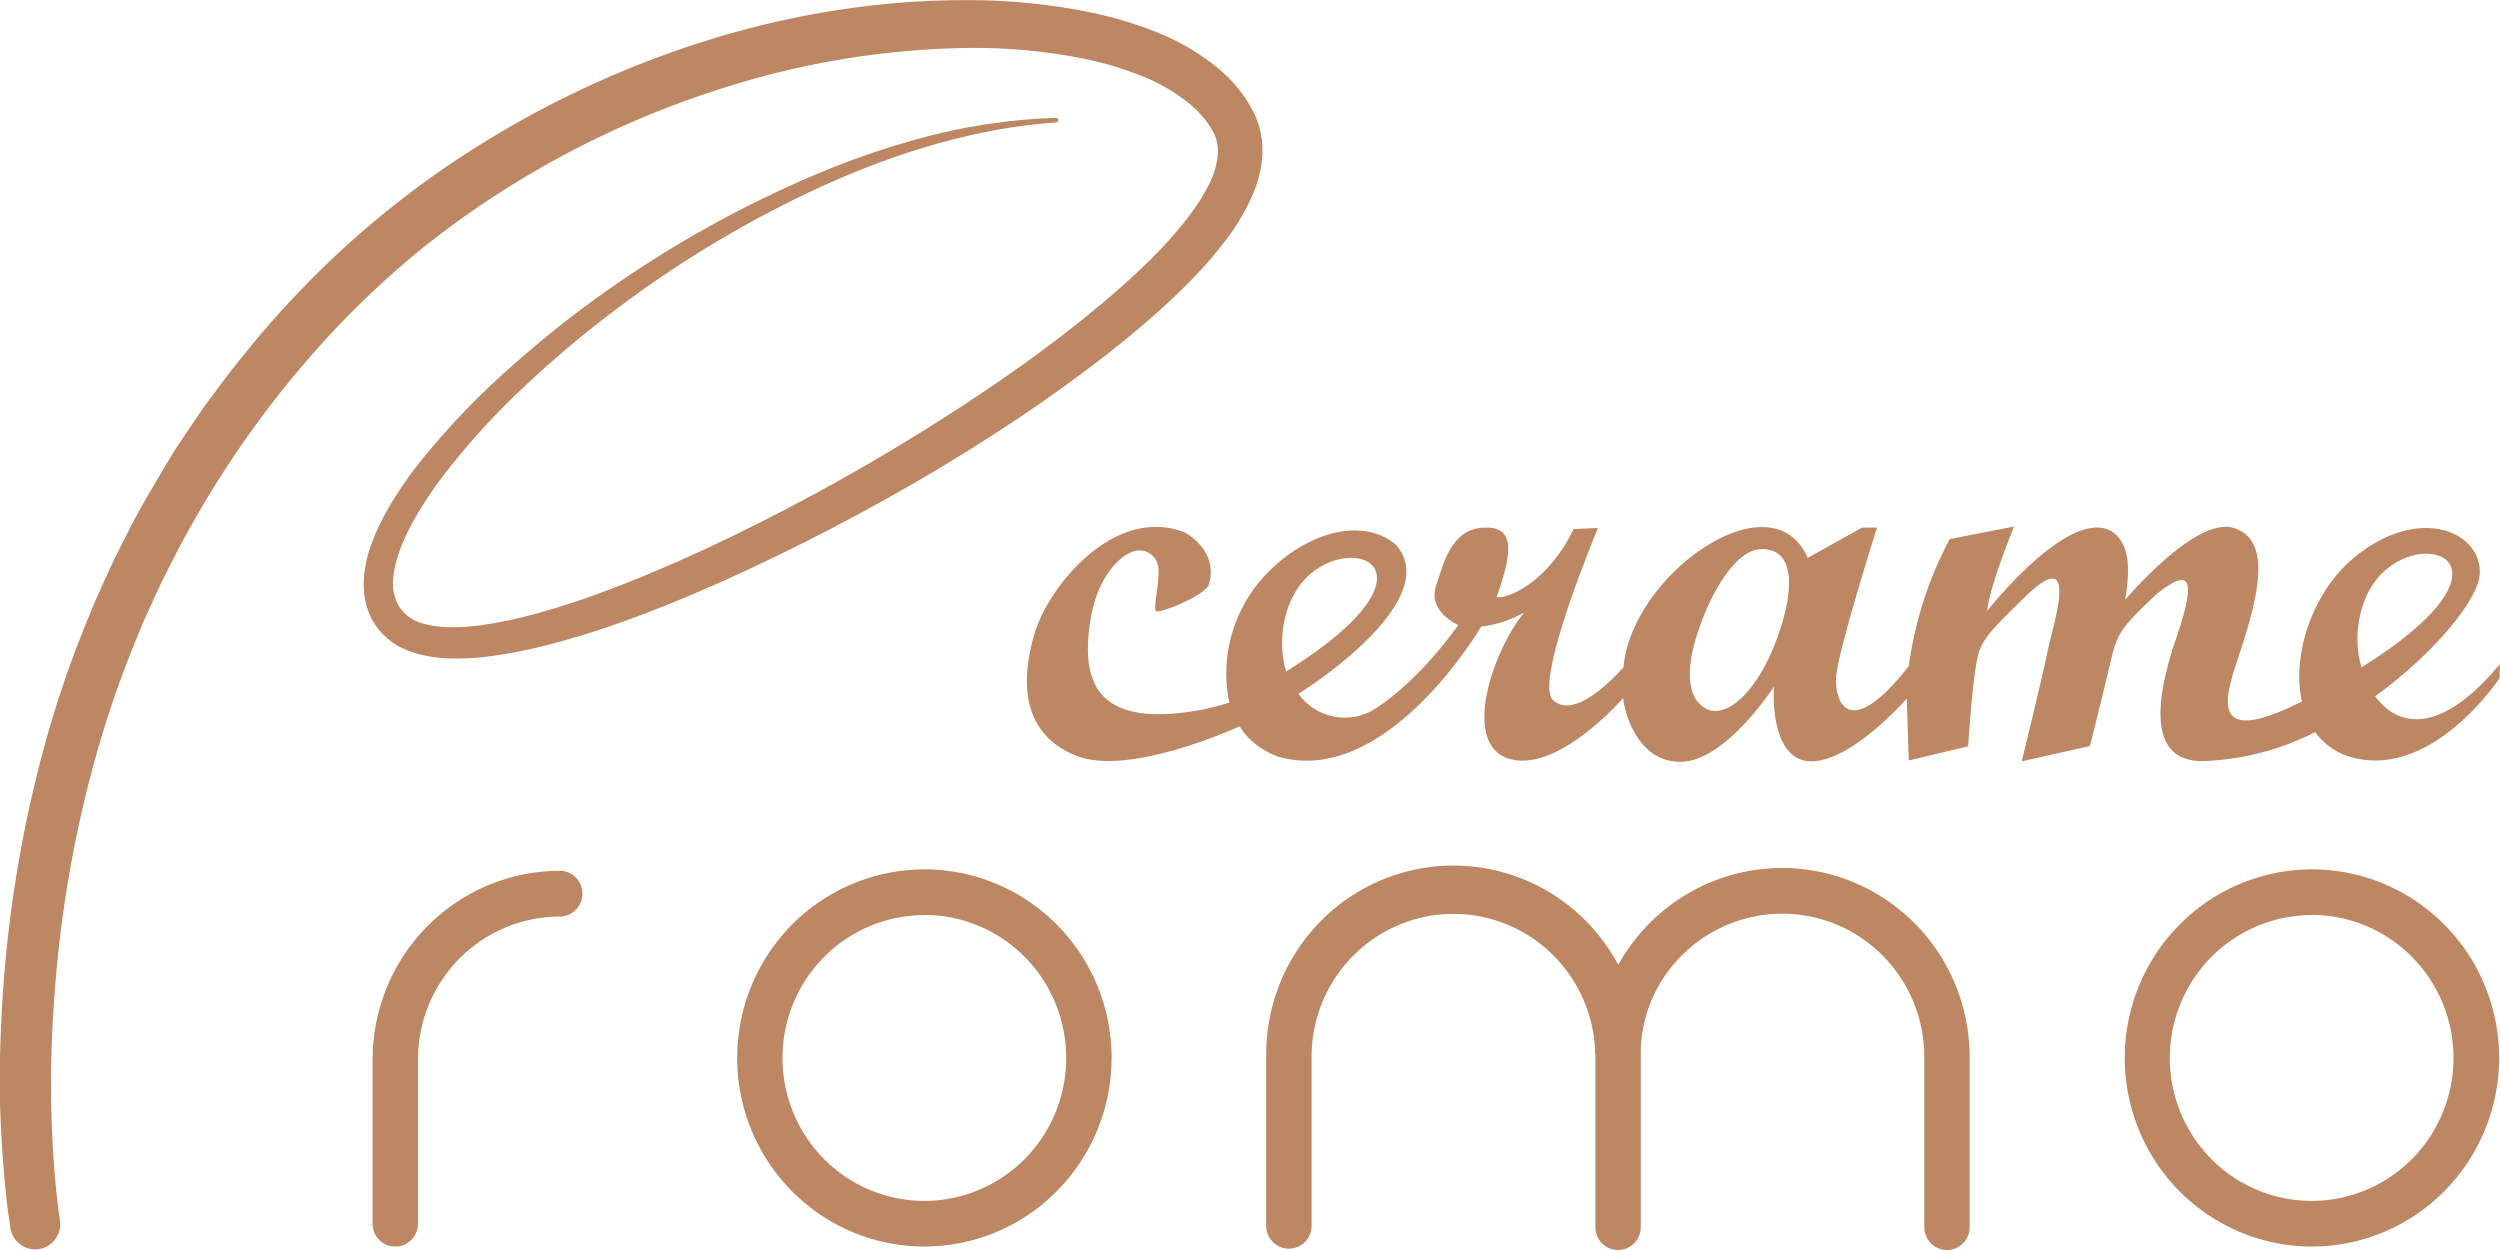 <svg width="128" height="64" viewBox="0 0 128 64" fill="none" xmlns="http://www.w3.org/2000/svg">
<g clip-path="url(#clip0)">
<path d="M47.33 63.824C45.434 63.824 43.581 63.258 42.004 62.196C40.428 61.135 39.199 59.627 38.474 57.863C37.748 56.098 37.559 54.157 37.928 52.283C38.298 50.41 39.211 48.69 40.552 47.339C41.892 45.989 43.6 45.069 45.46 44.696C47.319 44.324 49.246 44.515 50.998 45.246C52.749 45.977 54.247 47.214 55.3 48.802C56.353 50.39 56.915 52.257 56.915 54.167C56.913 56.728 55.902 59.182 54.105 60.993C52.308 62.803 49.871 63.821 47.33 63.824V63.824ZM47.33 46.853C45.893 46.852 44.488 47.281 43.294 48.085C42.099 48.889 41.167 50.031 40.617 51.368C40.067 52.706 39.923 54.177 40.203 55.597C40.483 57.016 41.175 58.32 42.191 59.344C43.207 60.367 44.502 61.064 45.911 61.346C47.32 61.629 48.781 61.484 50.108 60.929C51.435 60.375 52.57 59.437 53.368 58.233C54.166 57.03 54.591 55.615 54.591 54.167C54.591 52.226 53.827 50.364 52.465 48.991C51.104 47.617 49.257 46.845 47.33 46.843V46.853Z" fill="#BC8762"/>
<path d="M20.236 63.824C20.084 63.824 19.933 63.794 19.792 63.735C19.651 63.676 19.523 63.59 19.415 63.481C19.307 63.372 19.222 63.243 19.164 63.101C19.106 62.959 19.076 62.807 19.076 62.653V54.24C19.079 51.681 20.089 49.227 21.886 47.416C23.682 45.606 26.118 44.587 28.659 44.584C28.968 44.584 29.263 44.707 29.481 44.927C29.699 45.147 29.822 45.444 29.822 45.755C29.822 46.066 29.699 46.363 29.481 46.583C29.263 46.803 28.968 46.926 28.659 46.926C26.734 46.928 24.889 47.699 23.527 49.071C22.166 50.442 21.4 52.301 21.398 54.24V62.643C21.4 62.798 21.371 62.951 21.314 63.095C21.256 63.238 21.17 63.369 21.062 63.478C20.954 63.588 20.825 63.675 20.683 63.735C20.542 63.794 20.39 63.825 20.236 63.824V63.824Z" fill="#BC8762"/>
<path d="M118.359 63.824C116.464 63.821 114.613 63.253 113.038 62.191C111.464 61.129 110.237 59.62 109.513 57.856C108.789 56.092 108.601 54.151 108.971 52.279C109.342 50.407 110.255 48.688 111.595 47.338C112.935 45.989 114.642 45.069 116.5 44.697C118.359 44.324 120.285 44.514 122.036 45.244C123.787 45.974 125.284 47.21 126.338 48.796C127.392 50.383 127.955 52.248 127.957 54.157C127.957 55.427 127.709 56.684 127.227 57.857C126.744 59.03 126.037 60.096 125.146 60.993C124.255 61.891 123.197 62.603 122.032 63.089C120.868 63.574 119.62 63.824 118.359 63.824V63.824ZM118.359 46.853C116.922 46.852 115.518 47.281 114.323 48.085C113.128 48.889 112.197 50.031 111.647 51.368C111.097 52.706 110.953 54.177 111.233 55.597C111.513 57.016 112.205 58.32 113.221 59.344C114.237 60.367 115.531 61.064 116.94 61.346C118.35 61.629 119.81 61.484 121.137 60.929C122.465 60.375 123.599 59.437 124.397 58.233C125.195 57.03 125.621 55.615 125.62 54.167C125.621 52.226 124.856 50.364 123.495 48.991C122.133 47.617 120.286 46.845 118.359 46.843V46.853Z" fill="#BC8762"/>
<path d="M99.689 64C99.535 64.001 99.383 63.97 99.241 63.911C99.099 63.852 98.97 63.765 98.861 63.655C98.753 63.545 98.667 63.415 98.609 63.271C98.552 63.127 98.523 62.974 98.524 62.819V54.097C98.522 52.157 97.757 50.297 96.395 48.925C95.033 47.553 93.187 46.782 91.261 46.78C87.27 46.78 84 50.006 84 53.971H81.678C81.643 52.055 80.862 50.228 79.504 48.885C78.146 47.542 76.319 46.79 74.416 46.79C72.513 46.79 70.686 47.542 69.328 48.885C67.969 50.228 67.189 52.055 67.153 53.971V62.706C67.161 62.864 67.136 63.022 67.081 63.17C67.026 63.319 66.942 63.454 66.833 63.569C66.725 63.683 66.594 63.774 66.45 63.837C66.305 63.899 66.15 63.931 65.992 63.931C65.835 63.931 65.68 63.899 65.535 63.837C65.391 63.774 65.26 63.683 65.152 63.569C65.043 63.454 64.959 63.319 64.904 63.17C64.849 63.022 64.824 62.864 64.831 62.706V53.971C64.831 51.821 65.543 49.732 66.855 48.036C68.167 46.34 70.004 45.133 72.074 44.608C74.144 44.083 76.329 44.269 78.282 45.136C80.235 46.004 81.844 47.504 82.855 49.398C83.891 47.53 85.513 46.06 87.466 45.219C89.42 44.378 91.595 44.213 93.652 44.75C95.708 45.288 97.53 46.496 98.832 48.187C100.134 49.879 100.842 51.957 100.847 54.097V62.819C100.848 62.973 100.819 63.126 100.762 63.269C100.705 63.412 100.62 63.542 100.512 63.652C100.405 63.762 100.276 63.849 100.135 63.909C99.994 63.969 99.842 64 99.689 64Z" fill="#BC8762"/>
<path d="M82.843 64C82.691 64 82.54 63.969 82.399 63.91C82.258 63.852 82.13 63.765 82.022 63.657C81.915 63.548 81.829 63.419 81.771 63.277C81.713 63.135 81.683 62.982 81.684 62.829V53.971C81.697 53.67 81.826 53.386 82.042 53.178C82.258 52.971 82.546 52.855 82.845 52.855C83.144 52.855 83.431 52.971 83.647 53.178C83.864 53.386 83.992 53.67 84.006 53.971V62.819C84.007 62.973 83.979 63.127 83.921 63.27C83.863 63.414 83.778 63.544 83.67 63.654C83.561 63.764 83.433 63.851 83.291 63.91C83.149 63.97 82.997 64 82.843 64V64Z" fill="#BC8762"/>
<path d="M0.535 62.877C0.497 62.568 0.45 62.317 0.415 62.066C0.38 61.815 0.35 61.533 0.32 61.267C0.261 60.737 0.213 60.206 0.171 59.676C0.091 58.608 0.034 57.544 -0.001 56.485C-0.041 54.364 0.036 52.243 0.201 50.128C0.532 45.881 1.284 41.678 2.446 37.581C3.034 35.526 3.741 33.506 4.563 31.533L4.867 30.792L5.197 30.058C5.421 29.573 5.631 29.081 5.868 28.598C6.347 27.641 6.818 26.676 7.352 25.746C7.886 24.817 8.432 23.892 8.993 22.982C9.282 22.53 9.592 22.093 9.891 21.646L10.342 20.98C10.492 20.756 10.662 20.547 10.819 20.331L11.782 19.04C12.111 18.615 12.458 18.206 12.797 17.784C13.468 16.947 14.184 16.14 14.919 15.354C17.864 12.198 21.221 9.459 24.897 7.212C28.57 4.956 32.515 3.183 36.635 1.936C38.696 1.313 40.798 0.836 42.925 0.508C45.066 0.176 47.228 0.008 49.393 0.006C51.603 -0.011 53.808 0.21 55.971 0.664C57.098 0.9 58.202 1.237 59.271 1.669C60.44 2.134 61.527 2.786 62.491 3.599C63.034 4.07 63.507 4.619 63.893 5.227C63.995 5.388 64.085 5.564 64.177 5.73L64.212 5.795L64.249 5.886L64.324 6.064C64.371 6.187 64.416 6.315 64.459 6.431C64.524 6.675 64.575 6.922 64.611 7.172C64.633 7.423 64.638 7.645 64.638 7.881C64.592 8.665 64.395 9.433 64.06 10.142C63.797 10.726 63.481 11.285 63.117 11.811C62.449 12.746 61.706 13.624 60.895 14.437C60.119 15.226 59.316 15.957 58.497 16.655C56.861 18.052 55.163 19.319 53.434 20.527C51.706 21.736 49.937 22.867 48.139 23.947C44.542 26.098 40.825 28.038 37.007 29.757C35.088 30.611 33.143 31.41 31.135 32.094C30.137 32.435 29.11 32.745 28.067 33.013C27.001 33.294 25.918 33.502 24.824 33.634C24.245 33.701 23.662 33.727 23.078 33.714C22.422 33.703 21.77 33.599 21.143 33.405C20.966 33.34 20.791 33.27 20.616 33.194C20.442 33.119 20.26 32.996 20.085 32.883C19.91 32.75 19.743 32.607 19.586 32.453C19.432 32.293 19.294 32.118 19.175 31.93C19.056 31.744 18.954 31.546 18.873 31.34C18.798 31.142 18.74 30.939 18.698 30.732C18.659 30.538 18.635 30.341 18.629 30.144C18.615 29.96 18.615 29.775 18.629 29.591C18.684 28.94 18.835 28.302 19.078 27.696C19.288 27.152 19.538 26.623 19.826 26.116C20.376 25.16 21.005 24.253 21.704 23.402C23.053 21.753 24.533 20.218 26.129 18.811C27.695 17.41 29.341 16.101 31.058 14.891C34.474 12.479 38.141 10.449 41.993 8.836C43.915 8.034 45.893 7.378 47.912 6.873C49.932 6.383 51.996 6.101 54.073 6.031V6.031C54.101 6.034 54.127 6.046 54.147 6.067C54.167 6.087 54.178 6.114 54.18 6.143C54.181 6.171 54.173 6.199 54.155 6.222C54.138 6.244 54.113 6.26 54.085 6.265C49.994 6.554 46.011 7.773 42.267 9.454C38.521 11.155 34.97 13.261 31.676 15.736C30.024 16.968 28.442 18.292 26.937 19.703C25.435 21.099 24.046 22.614 22.784 24.234C22.155 25.046 21.589 25.905 21.09 26.804C20.619 27.706 20.195 28.669 20.13 29.676C20.081 30.169 20.195 30.663 20.454 31.084C20.732 31.491 21.145 31.785 21.619 31.913C22.577 32.197 23.615 32.136 24.612 32.016C25.623 31.871 26.623 31.657 27.605 31.375C28.603 31.101 29.569 30.782 30.531 30.433C32.462 29.734 34.353 28.925 36.216 28.063C39.942 26.316 43.565 24.354 47.066 22.186C50.558 20.017 53.96 17.678 57.066 14.989C58.615 13.637 60.111 12.2 61.259 10.529C61.548 10.116 61.798 9.677 62.007 9.218C62.211 8.774 62.33 8.296 62.356 7.808C62.356 7.69 62.356 7.572 62.341 7.456C62.326 7.34 62.301 7.227 62.269 7.117C62.236 7.006 62.191 6.903 62.137 6.795C62.082 6.687 62.022 6.579 61.955 6.479C61.685 6.063 61.356 5.69 60.979 5.37C60.201 4.732 59.326 4.223 58.388 3.863C57.444 3.49 56.47 3.202 55.477 3.001C53.478 2.603 51.443 2.42 49.406 2.456C45.321 2.528 41.266 3.183 37.363 4.401C33.46 5.598 29.725 7.293 26.249 9.446C24.51 10.519 22.843 11.707 21.26 13.002C19.697 14.303 18.218 15.704 16.835 17.198C14.068 20.198 11.667 23.521 9.684 27.096C9.185 27.978 8.729 28.897 8.272 29.807C8.048 30.264 7.846 30.734 7.634 31.197L7.317 31.893L7.028 32.601C6.241 34.486 5.566 36.416 5.005 38.381C3.884 42.303 3.156 46.328 2.832 50.397C2.665 52.427 2.583 54.465 2.62 56.498C2.64 57.513 2.685 58.526 2.755 59.538C2.792 60.041 2.835 60.543 2.887 61.046C2.914 61.297 2.942 61.548 2.974 61.8C3.007 62.051 3.039 62.302 3.074 62.513C3.115 62.846 3.027 63.181 2.828 63.449C2.628 63.718 2.334 63.897 2.005 63.951C1.677 64.005 1.341 63.928 1.068 63.737C0.794 63.546 0.605 63.256 0.54 62.928L0.535 62.877Z" fill="#BC8762"/>
<path d="M121.61 35.646C124.715 33.404 126.885 30.655 126.96 29.422C127.11 27.218 123.845 25.788 120.5 28.572C118.392 30.331 117.33 33.532 117.856 35.917C112.82 38.46 114.015 35.434 114.693 33.377C115.626 30.537 116.339 27.668 114.384 27.034C112.428 26.401 108.809 30.71 108.809 30.71C109.118 28.879 108.961 27.756 108.101 27.193C105.911 25.966 101.745 31.278 101.745 31.278C101.84 30.06 103.12 26.959 103.12 26.959L99.825 27.602C98.745 29.624 98.037 31.825 97.734 34.1C94.689 37.983 93.925 35.982 94.01 34.653C94.095 33.324 96.103 27.014 96.103 27.014H95.337L92.556 28.565C90.713 24.343 83.524 29.406 83.123 34.166C81.524 35.925 80.207 36.543 79.499 35.827C78.536 34.854 81.816 27.032 81.816 27.032L80.569 27.087C79.294 29.753 77.224 30.69 76.623 30.57C77.516 28.105 77.513 26.919 75.924 27.017C74.335 27.115 73.929 28.735 73.517 30.032C73.106 31.329 74.662 32 74.662 32C74.662 32 72.836 34.691 70.444 36.271C69.813 36.683 69.049 36.834 68.31 36.694C67.572 36.553 66.915 36.132 66.476 35.517L66.561 35.47C67.483 34.899 73.966 30.552 71.419 27.841C69.012 25.956 64.982 28.263 63.565 31.198C62.823 32.671 62.603 34.356 62.941 35.972C62.371 36.158 61.787 36.3 61.195 36.397C55.93 37.266 55.458 34.673 55.778 32.072C56.097 29.472 57.461 28.361 58.068 28.22C58.213 28.177 58.367 28.169 58.517 28.197C58.666 28.224 58.807 28.287 58.928 28.379C59.05 28.471 59.148 28.591 59.215 28.728C59.282 28.866 59.316 29.017 59.315 29.17C59.359 29.924 59.033 31.123 59.185 31.283C59.337 31.444 61.535 30.552 61.871 29.994C62.467 28.165 60.637 27.25 60.637 27.25C57.057 25.871 53.653 30.015 52.939 32.527C52.226 35.04 52.378 37.603 55.107 38.696C57.836 39.789 63.47 37.188 63.47 37.188C64.149 38.337 65.466 38.749 65.466 38.749C71.025 40.319 75.839 32.08 75.839 32.08C76.615 31.99 77.364 31.743 78.042 31.354C76.383 33.387 74.799 38.168 77.306 38.862C79.813 39.555 83.108 35.739 83.108 35.739C83.145 36.316 83.761 39.023 86.058 39.005C88.356 38.988 90.83 35.153 90.83 35.153C90.765 35.852 90.763 39.103 92.856 38.977C94.948 38.852 97.627 35.766 97.627 35.766L97.729 38.935L100.77 38.211C100.77 38.211 100.952 35.241 101.199 33.909C101.396 32.849 101.648 32.537 103.711 30.532C106.534 27.791 105.115 31.977 104.841 33.329C104.566 34.681 103.514 38.98 103.514 38.98L107.006 38.194C107.006 38.194 107.609 35.811 108.003 34.123C108.397 32.434 108.442 32.281 110.435 30.399C112.164 29.035 112.565 29.494 111.231 33.241C110.051 37.053 110.56 39.02 112.84 38.968C114.822 38.891 116.766 38.386 118.537 37.485C119.021 38.155 119.73 38.624 120.532 38.807C124.63 39.812 127.988 34.711 127.988 34.711V34.01C124.987 37.626 122.782 37.274 121.61 35.646ZM91.005 32.63C90.029 35.372 88.373 36.902 87.296 36.256C86.218 35.61 86.298 33.786 87.296 31.381C87.296 31.381 88.558 28.148 90.174 28.115C91.79 28.082 91.983 29.901 91.005 32.643V32.63ZM120.909 34.173C120.437 32.588 120.804 30.781 121.657 29.69C123.954 26.77 129.509 28.776 120.956 34.14L120.909 34.173ZM65.85 34.384C65.378 32.799 65.742 30.992 66.598 29.901C68.895 26.982 74.453 28.987 65.9 34.352L65.85 34.384Z" fill="#BC8762"/>
</g>
<defs>
<clipPath id="clip0">
<rect width="128" height="64" fill="white"/>
</clipPath>
</defs>
</svg>
